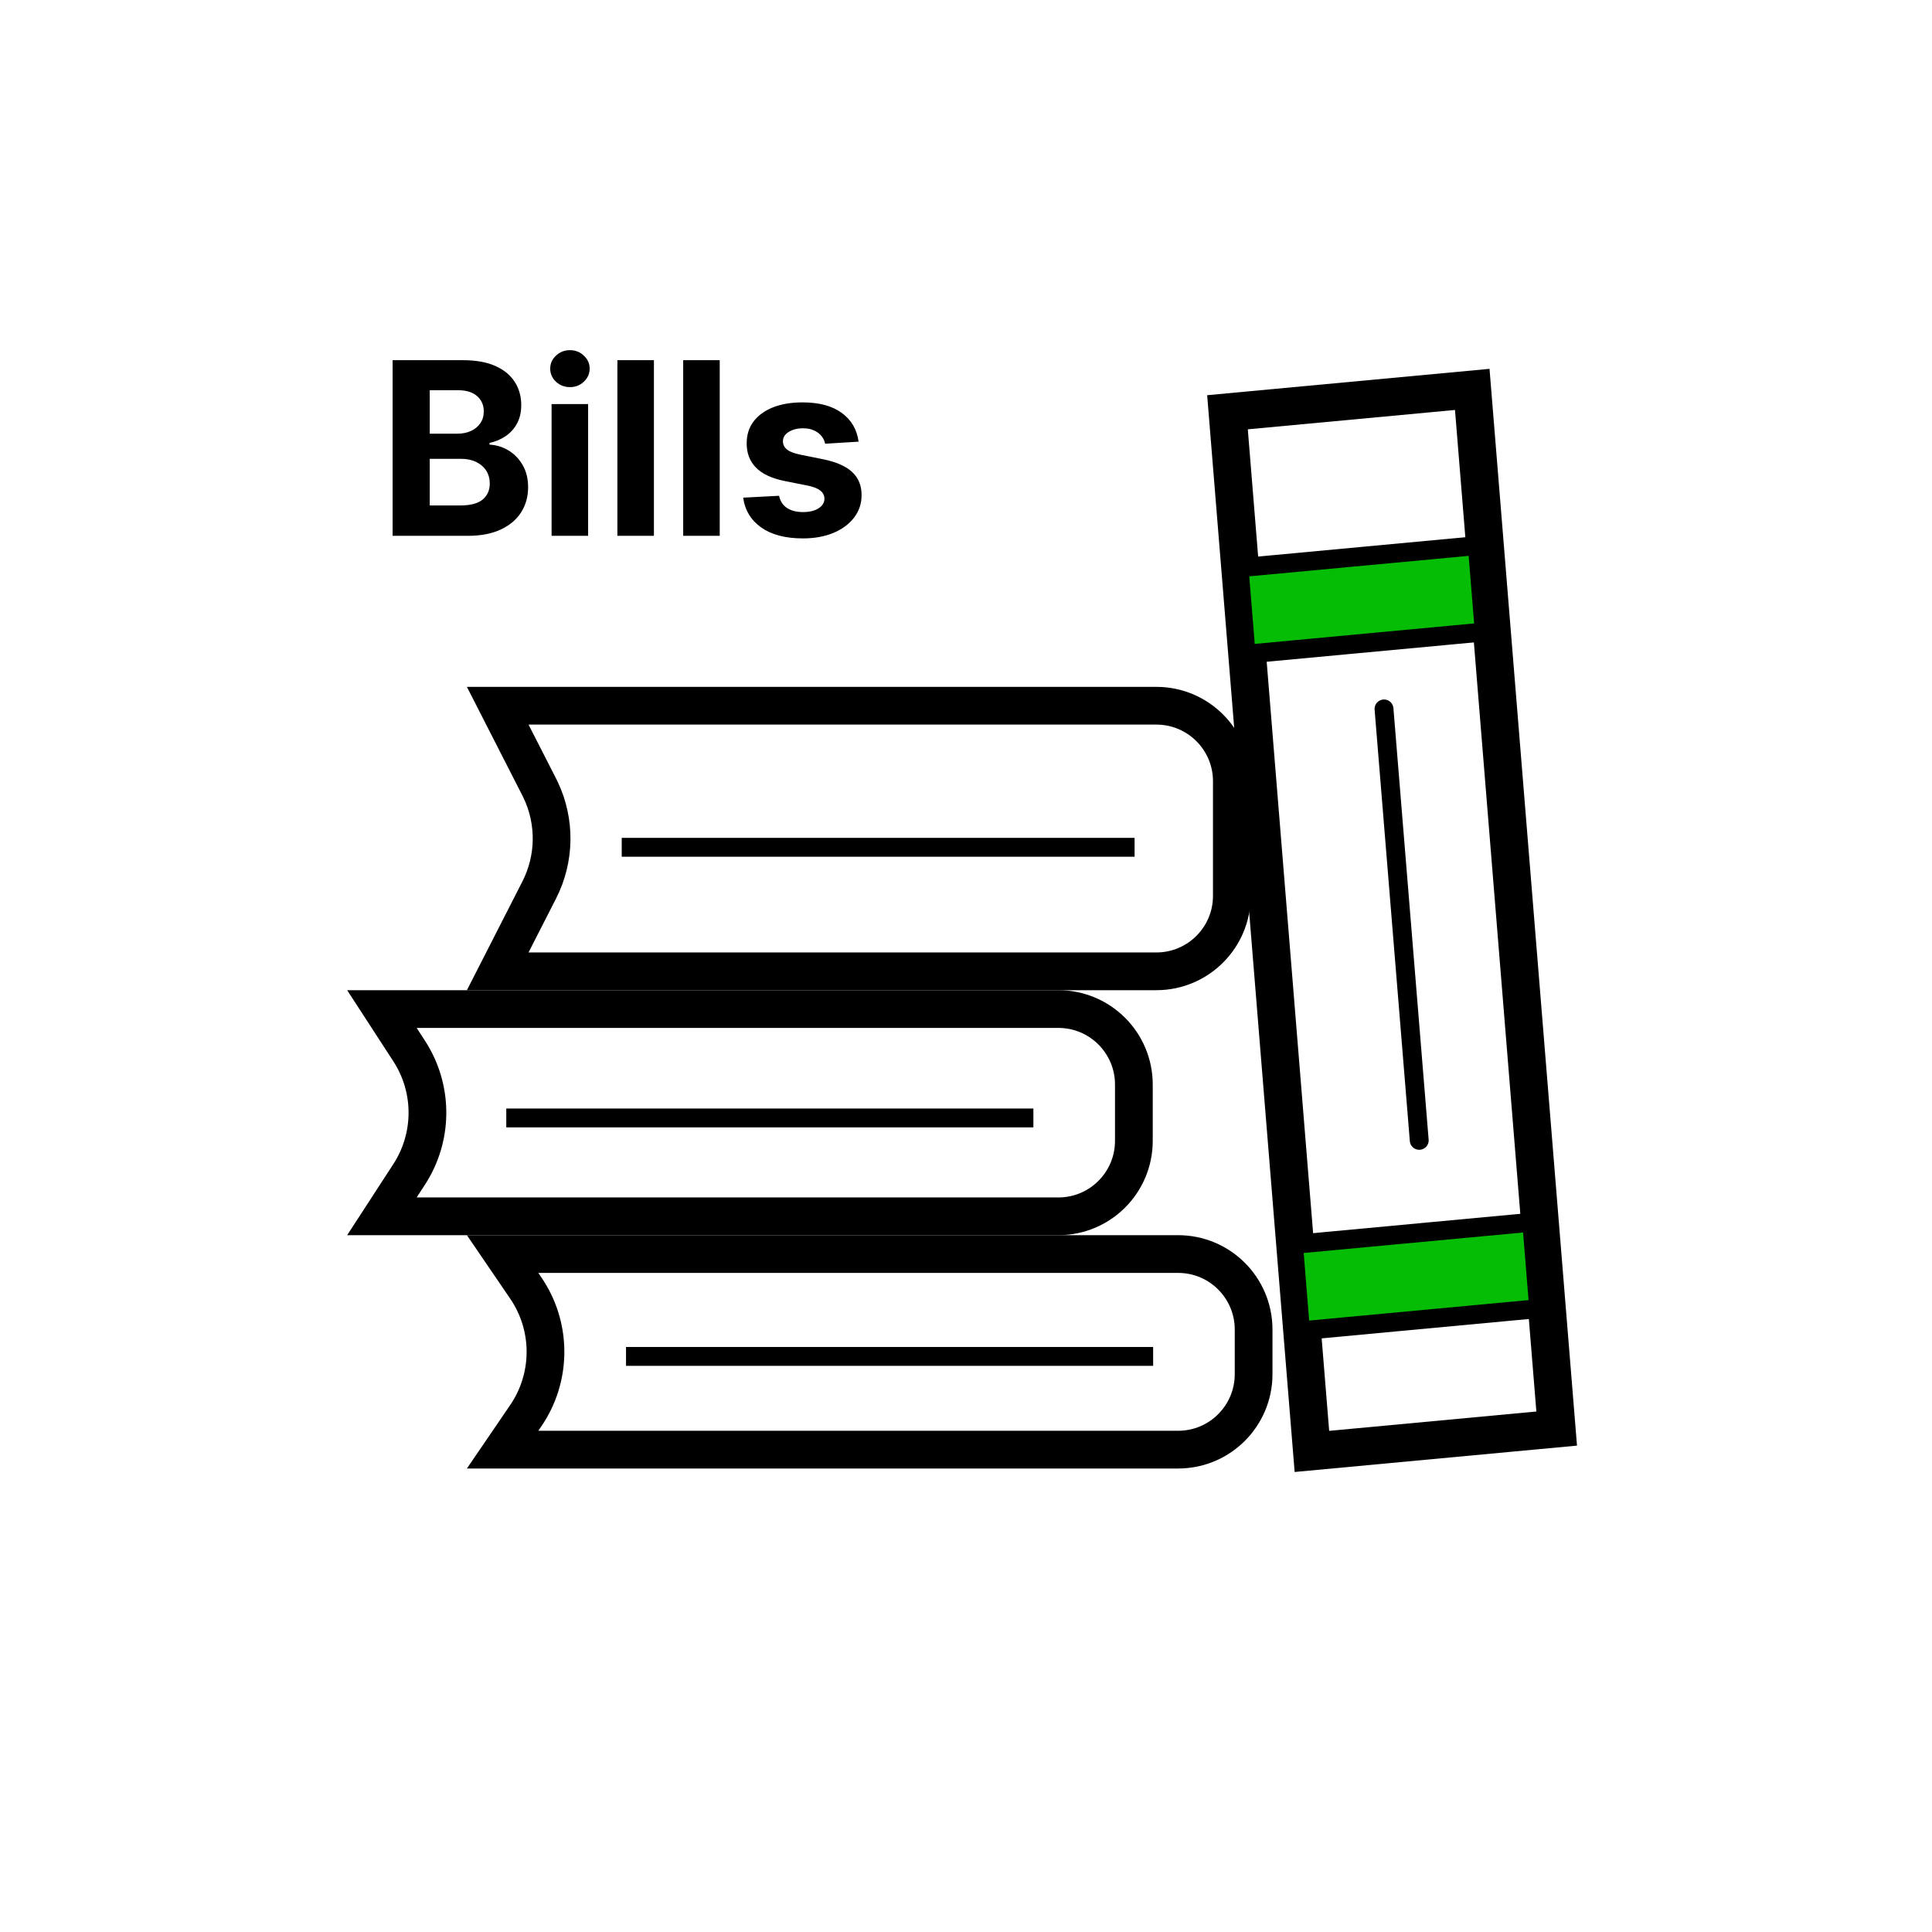 <svg width="256" height="256" viewBox="0 0 256 256" fill="none" xmlns="http://www.w3.org/2000/svg">
<path d="M156.11 166.168C161.633 166.168 166.11 170.645 166.11 176.168V182.085C166.11 187.608 161.633 192.085 156.11 192.085H66.598L69.672 187.578C73.04 182.639 73.145 176.19 69.987 171.157L69.672 170.675L66.598 166.168H156.11Z" stroke="black" stroke-width="5"/>
<line x1="82.952" y1="179.731" x2="152.797" y2="179.731" stroke="black" stroke-width="2.5"/>
<path d="M140.243 133.705C145.766 133.705 150.243 138.182 150.243 143.705V151.168C150.243 156.691 145.766 161.168 140.243 161.168H50.605L54.217 155.608C57.343 150.794 57.441 144.634 54.51 139.736L54.217 139.266L50.605 133.705H140.243Z" stroke="black" stroke-width="5"/>
<line x1="67.085" y1="148.134" x2="136.93" y2="148.134" stroke="black" stroke-width="2.5"/>
<path d="M153.226 93.513C158.749 93.513 163.226 97.99 163.226 103.513V118.705C163.226 124.228 158.748 128.705 153.226 128.705H65.95L71.451 117.928C73.569 113.779 73.635 108.889 71.65 104.694L71.451 104.289L65.95 93.513H153.226Z" stroke="black" stroke-width="5"/>
<line x1="82.382" y1="112.271" x2="150.339" y2="112.271" stroke="black" stroke-width="2.5"/>
<rect x="2.692" y="2.258" width="32.564" height="138.108" transform="matrix(0.996 -0.093 0.081 0.997 159.784 52.626)" stroke="black" stroke-width="5"/>
<path d="M183.389 93.936L188.056 151.102" stroke="black" stroke-width="2.5" stroke-linecap="round"/>
<rect x="1.346" y="1.129" width="31.685" height="11.481" transform="matrix(0.996 -0.093 0.081 0.997 162.755 74.238)" fill="#04BD04" stroke="black" stroke-width="2.5"/>
<rect x="1.346" y="1.129" width="31.685" height="11.481" transform="matrix(0.996 -0.093 0.081 0.997 169.967 163.897)" fill="#04BD04" stroke="black" stroke-width="2.5"/>
<path d="M52.023 71V47.727H61.341C63.053 47.727 64.481 47.981 65.625 48.489C66.769 48.996 67.629 49.701 68.204 50.602C68.78 51.496 69.068 52.526 69.068 53.693C69.068 54.602 68.886 55.401 68.523 56.091C68.159 56.773 67.659 57.333 67.023 57.773C66.394 58.205 65.674 58.511 64.864 58.693V58.92C65.75 58.958 66.579 59.208 67.352 59.67C68.133 60.133 68.765 60.78 69.25 61.614C69.735 62.439 69.977 63.424 69.977 64.568C69.977 65.803 69.671 66.905 69.057 67.875C68.451 68.837 67.553 69.599 66.364 70.159C65.174 70.72 63.708 71 61.966 71H52.023ZM56.943 66.977H60.955C62.326 66.977 63.326 66.716 63.955 66.193C64.583 65.663 64.898 64.958 64.898 64.079C64.898 63.436 64.742 62.867 64.432 62.375C64.121 61.883 63.678 61.496 63.102 61.216C62.534 60.936 61.856 60.795 61.068 60.795H56.943V66.977ZM56.943 57.466H60.591C61.265 57.466 61.864 57.349 62.386 57.114C62.917 56.871 63.333 56.53 63.636 56.091C63.947 55.651 64.102 55.125 64.102 54.511C64.102 53.67 63.803 52.992 63.205 52.477C62.614 51.962 61.773 51.705 60.682 51.705H56.943V57.466ZM73.088 71V53.545H77.929V71H73.088ZM75.52 51.295C74.8 51.295 74.183 51.057 73.668 50.58C73.16 50.095 72.906 49.515 72.906 48.841C72.906 48.174 73.16 47.602 73.668 47.125C74.183 46.64 74.8 46.398 75.52 46.398C76.24 46.398 76.853 46.64 77.361 47.125C77.876 47.602 78.133 48.174 78.133 48.841C78.133 49.515 77.876 50.095 77.361 50.58C76.853 51.057 76.24 51.295 75.52 51.295ZM86.648 47.727V71H81.807V47.727H86.648ZM95.367 47.727V71H90.526V47.727H95.367ZM113.767 58.523L109.335 58.795C109.259 58.417 109.097 58.076 108.847 57.773C108.597 57.462 108.267 57.216 107.858 57.034C107.456 56.845 106.975 56.75 106.415 56.75C105.665 56.75 105.032 56.909 104.517 57.227C104.002 57.538 103.744 57.955 103.744 58.477C103.744 58.894 103.911 59.246 104.244 59.534C104.578 59.822 105.15 60.053 105.96 60.227L109.119 60.864C110.816 61.212 112.081 61.773 112.915 62.545C113.748 63.318 114.165 64.333 114.165 65.591C114.165 66.735 113.828 67.739 113.153 68.602C112.487 69.466 111.57 70.14 110.403 70.625C109.244 71.102 107.907 71.341 106.392 71.341C104.081 71.341 102.241 70.86 100.869 69.898C99.506 68.928 98.706 67.61 98.472 65.943L103.233 65.693C103.377 66.398 103.725 66.936 104.278 67.307C104.831 67.671 105.54 67.852 106.403 67.852C107.252 67.852 107.934 67.689 108.449 67.364C108.972 67.03 109.237 66.602 109.244 66.079C109.237 65.64 109.051 65.28 108.688 65C108.324 64.712 107.763 64.492 107.006 64.341L103.983 63.739C102.278 63.398 101.009 62.807 100.176 61.966C99.35 61.125 98.938 60.053 98.938 58.75C98.938 57.629 99.24 56.663 99.847 55.852C100.46 55.042 101.32 54.417 102.426 53.977C103.54 53.538 104.843 53.318 106.335 53.318C108.54 53.318 110.275 53.784 111.54 54.716C112.813 55.648 113.555 56.917 113.767 58.523Z" fill="black"/>
</svg>
